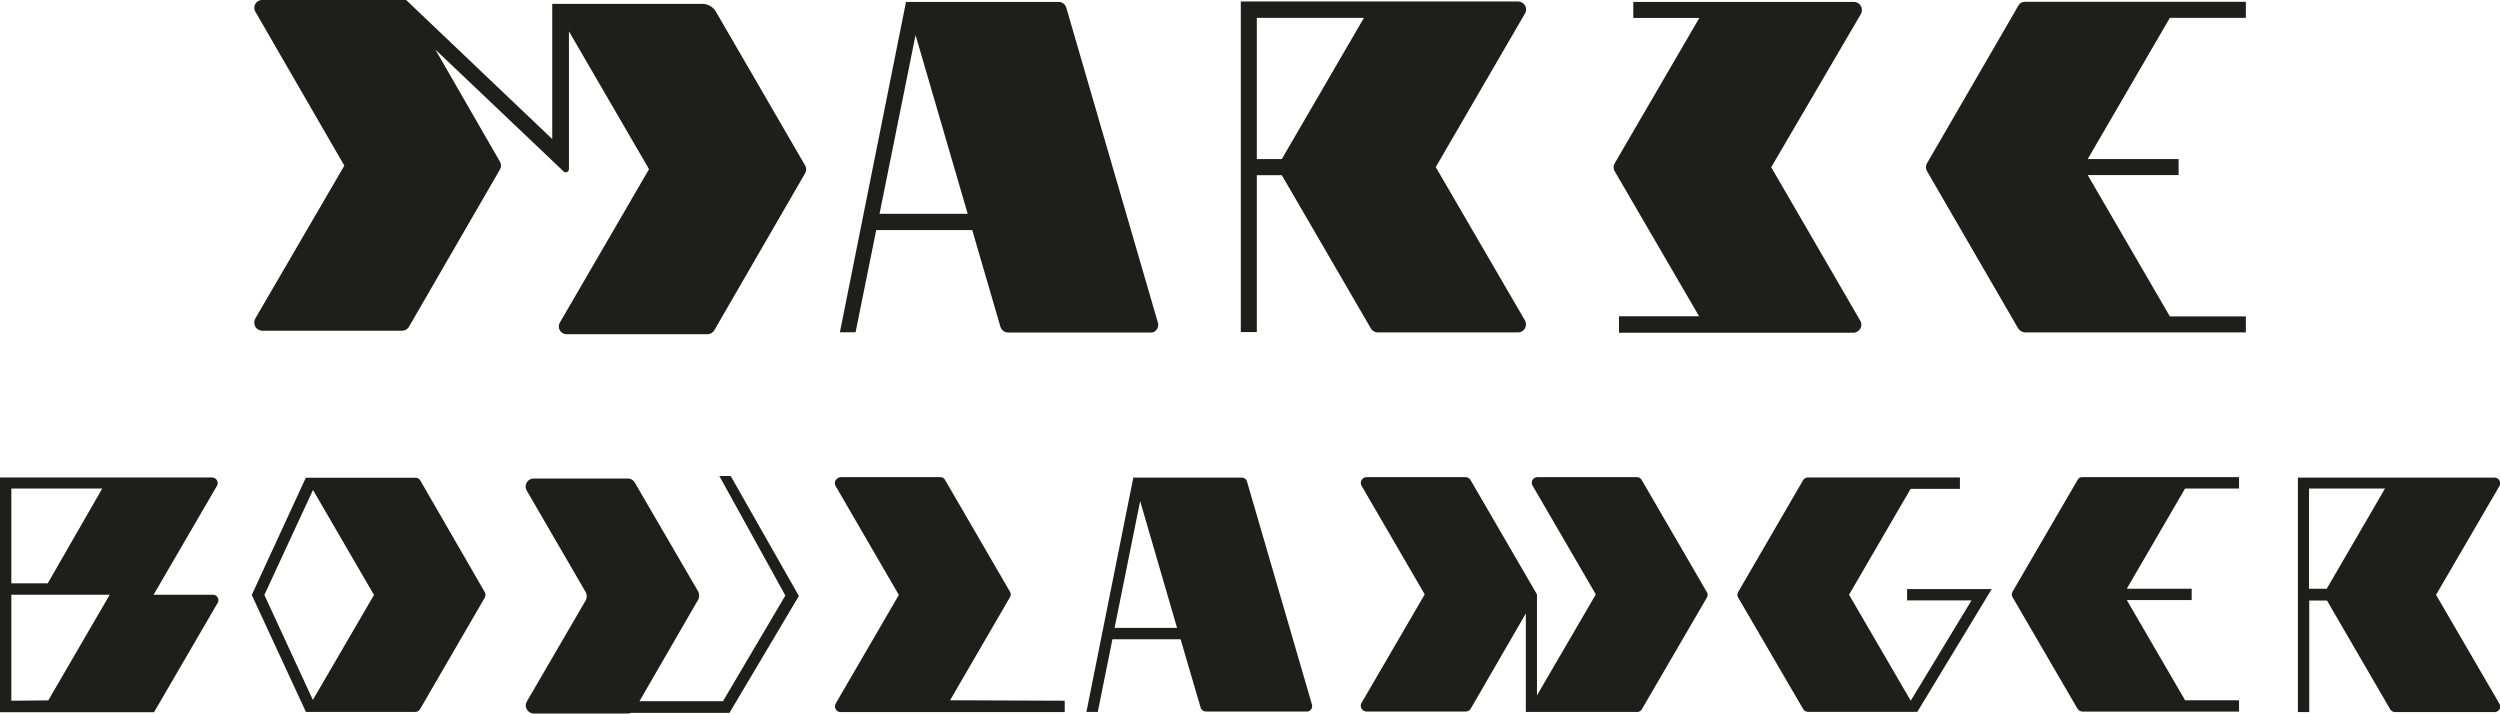 <svg xmlns="http://www.w3.org/2000/svg" viewBox="0 0 220.06 62.81"><defs><style>.cls-1{fill:#1e1e1c;}</style></defs><title>c23</title><g id="Layer_2" data-name="Layer 2"><g id="Layer_1-2" data-name="Layer 1"><g id="Layer_2-2" data-name="Layer 2"><g id="Layer_1-2-2" data-name="Layer 1-2"><path class="cls-1" d="M70.87,15.25l-8,13.83a.72.72,0,0,1-.61.34H49.88a.69.69,0,0,1-.69-.69.71.71,0,0,1,.1-.35l7.84-13.49L50.08,2.76V14.87a.3.3,0,0,1-.27.3.27.27,0,0,1-.21-.09L38.32,4.36,44,14.22a.7.7,0,0,1,0,.71L36,28.76a.72.72,0,0,1-.62.35H23.1a.72.72,0,0,1-.72-.72.82.82,0,0,1,.09-.35l7.84-13.46L22.46,1a.69.69,0,0,1,.61-1H35.75L48.61,12.24V.34H61.84A1.39,1.39,0,0,1,63,1l7.85,13.53A.71.71,0,0,1,70.87,15.25Z"/></g></g><g id="Layer_2-3" data-name="Layer 2"><g id="Layer_1-2-3" data-name="Layer 1-2"><path class="cls-1" d="M101.91,28.36,93.86.68a.7.7,0,0,0-.68-.51H79.75L73.93,29.25h1.38l1.82-9h8.45l2.48,8.51a.72.72,0,0,0,.68.51h12.49a.63.63,0,0,0,.19,0A.69.69,0,0,0,101.91,28.36ZM77.42,18.82,80.59,3.09l4.59,15.73Z"/></g></g><g id="Layer_2-4" data-name="Layer 2"><g id="Layer_1-2-4" data-name="Layer 1-2"><path class="cls-1" d="M134.23,28.2l-7.85-13.49,7.83-13.48a.7.7,0,0,0-.23-1,.79.79,0,0,0-.37-.1H109.22v29.1h1.41V15.42h2.2l7.84,13.49a.73.73,0,0,0,.6.35h12.35a.7.7,0,0,0,.7-.71A.73.73,0,0,0,134.23,28.2ZM110.63,1.57h9.43L112.83,14h-2.2Z"/></g></g><g id="Layer_2-5" data-name="Layer 2"><g id="Layer_1-2-5" data-name="Layer 1-2"><path class="cls-1" d="M163.73,28.2a.7.7,0,0,1-.26,1,.67.67,0,0,1-.34.09H142.51V27.84h7.05l-7.43-12.77a.71.71,0,0,1,0-.69l7.45-12.8h-5.81V.17h19.41a.71.71,0,0,1,.71.72.7.7,0,0,1-.09.35l-7.89,13.48Z"/></g></g><g id="Layer_2-6" data-name="Layer 2"><g id="Layer_1-2-6" data-name="Layer 1-2"><path class="cls-1" d="M197.69.16V1.57H191L183.77,14h8v1.41h-8L191,27.85h6.69v1.41H178.3a.79.79,0,0,1-.67-.38l-8-13.8a.71.71,0,0,1,0-.72L177.68.47a.66.66,0,0,1,.55-.31Z"/></g></g><g id="Layer_2-7" data-name="Layer 2"><g id="Layer_1-2-7" data-name="Layer 1-2"><path class="cls-1" d="M19,52.42a.51.51,0,0,0-.3-.07H13.52l5.58-9.59a.48.48,0,0,0-.19-.66.48.48,0,0,0-.23-.07H0V62.69l3.66,0h9.9l5.57-9.57A.49.49,0,0,0,19,52.42ZM1,43H9L4.2,51.35H1ZM4.25,61.65,1,61.68V52.35H9.66Z"/></g></g><g id="Layer_2-8" data-name="Layer 2"><g id="Layer_1-2-8" data-name="Layer 1-2"><path class="cls-1" d="M42.67,52.12,37,42.3a.48.48,0,0,0-.42-.25H26.92L22.16,52.37l4.77,10.3h9.61a.52.52,0,0,0,.43-.24l5.7-9.82A.53.53,0,0,0,42.67,52.12ZM27.54,61.61l-4.27-9.24,4.28-9.24,5.37,9.24Z"/></g></g><g id="Layer_2-9" data-name="Layer 2"><g id="Layer_1-2-9" data-name="Layer 1-2"><path class="cls-1" d="M70.32,52.46,64.21,62.75H55.54a.62.62,0,0,1-.26.06H47a.73.73,0,0,1-.72-.73.83.83,0,0,1,.1-.34l5.18-8.9a.81.81,0,0,0,0-.71l-5.18-8.92a.71.71,0,0,1,.26-1,.74.74,0,0,1,.36-.09h8.29a.71.71,0,0,1,.58.35l5.59,9.6a.81.81,0,0,1,0,.71l-5.17,8.94h7.35l5.49-9.3L63.32,41.9h1Z"/></g></g><g id="Layer_2-10" data-name="Layer 2"><g id="Layer_1-2-10" data-name="Layer 1-2"><path class="cls-1" d="M93.72,61.68v1H74a.5.5,0,0,1-.5-.5.51.51,0,0,1,.06-.25l5.56-9.56-5.56-9.58a.5.5,0,0,1,.16-.68A.48.48,0,0,1,74,42h8.76a.47.47,0,0,1,.43.25l5.71,9.83a.48.48,0,0,1,0,.49l-5.27,9.07Z"/></g></g><g id="Layer_2-11" data-name="Layer 2"><g id="Layer_1-2-11" data-name="Layer 1-2"><path class="cls-1" d="M115.48,62,109.77,42.4a.49.49,0,0,0-.48-.36H99.76L95.63,62.67h1l1.29-6.4h6l1.76,6a.5.5,0,0,0,.48.36H115l.13,0A.5.5,0,0,0,115.48,62ZM98.11,55.27l2.25-11.16,3.25,11.16Z"/></g></g><g id="Layer_2-12" data-name="Layer 2"><g id="Layer_1-2-12" data-name="Layer 1-2"><path class="cls-1" d="M150.24,52.61l-5.71,9.81a.47.47,0,0,1-.43.25h-9.79V54l-4.85,8.38a.5.5,0,0,1-.44.25h-8.73a.51.51,0,0,1-.51-.51.55.55,0,0,1,.07-.25l5.56-9.55-5.56-9.56a.51.51,0,0,1,.19-.69.55.55,0,0,1,.25-.07H129a.53.53,0,0,1,.44.25l5.85,10.07v8.89l5.18-8.89-5.56-9.56a.5.5,0,0,1,.16-.69.6.6,0,0,1,.27-.07h8.74a.5.5,0,0,1,.43.25l5.71,9.83A.48.48,0,0,1,150.24,52.61Z"/></g></g><g id="Layer_2-13" data-name="Layer 2"><g id="Layer_1-2-13" data-name="Layer 1-2"><path class="cls-1" d="M175.32,51.85l-6.55,10.81h-9.62a.49.49,0,0,1-.43-.25L153,52.6a.48.48,0,0,1,0-.49l5.71-9.83a.5.5,0,0,1,.44-.25h13.37v1h-4.34l-5.42,9.32,5.43,9.33,5.35-8.83h-5.67v-1Z"/><polygon class="cls-1" points="168.77 62.66 168.75 62.69 168.7 62.66 168.77 62.66"/></g></g><g id="Layer_2-14" data-name="Layer 2"><g id="Layer_1-2-14" data-name="Layer 1-2"><path class="cls-1" d="M197.09,42v1h-4.75l-5.13,8.82h5.71v1h-5.71l5.13,8.82h4.75v1H183.33a.57.57,0,0,1-.47-.27l-5.7-9.79a.52.52,0,0,1,0-.51l5.73-9.85a.46.46,0,0,1,.39-.22Z"/></g></g><g id="Layer_2-15" data-name="Layer 2"><g id="Layer_1-2-15" data-name="Layer 1-2"><path class="cls-1" d="M220,61.93l-5.57-9.57L220,42.8a.5.5,0,0,0-.17-.69.48.48,0,0,0-.26-.07h-17.3V62.68h1V52.86h1.56l5.56,9.57a.53.53,0,0,0,.43.25h8.76a.5.5,0,0,0,.5-.51A.51.51,0,0,0,220,61.93ZM203.25,43h6.69l-5.13,8.82h-1.56Z"/></g></g></g></g></svg>